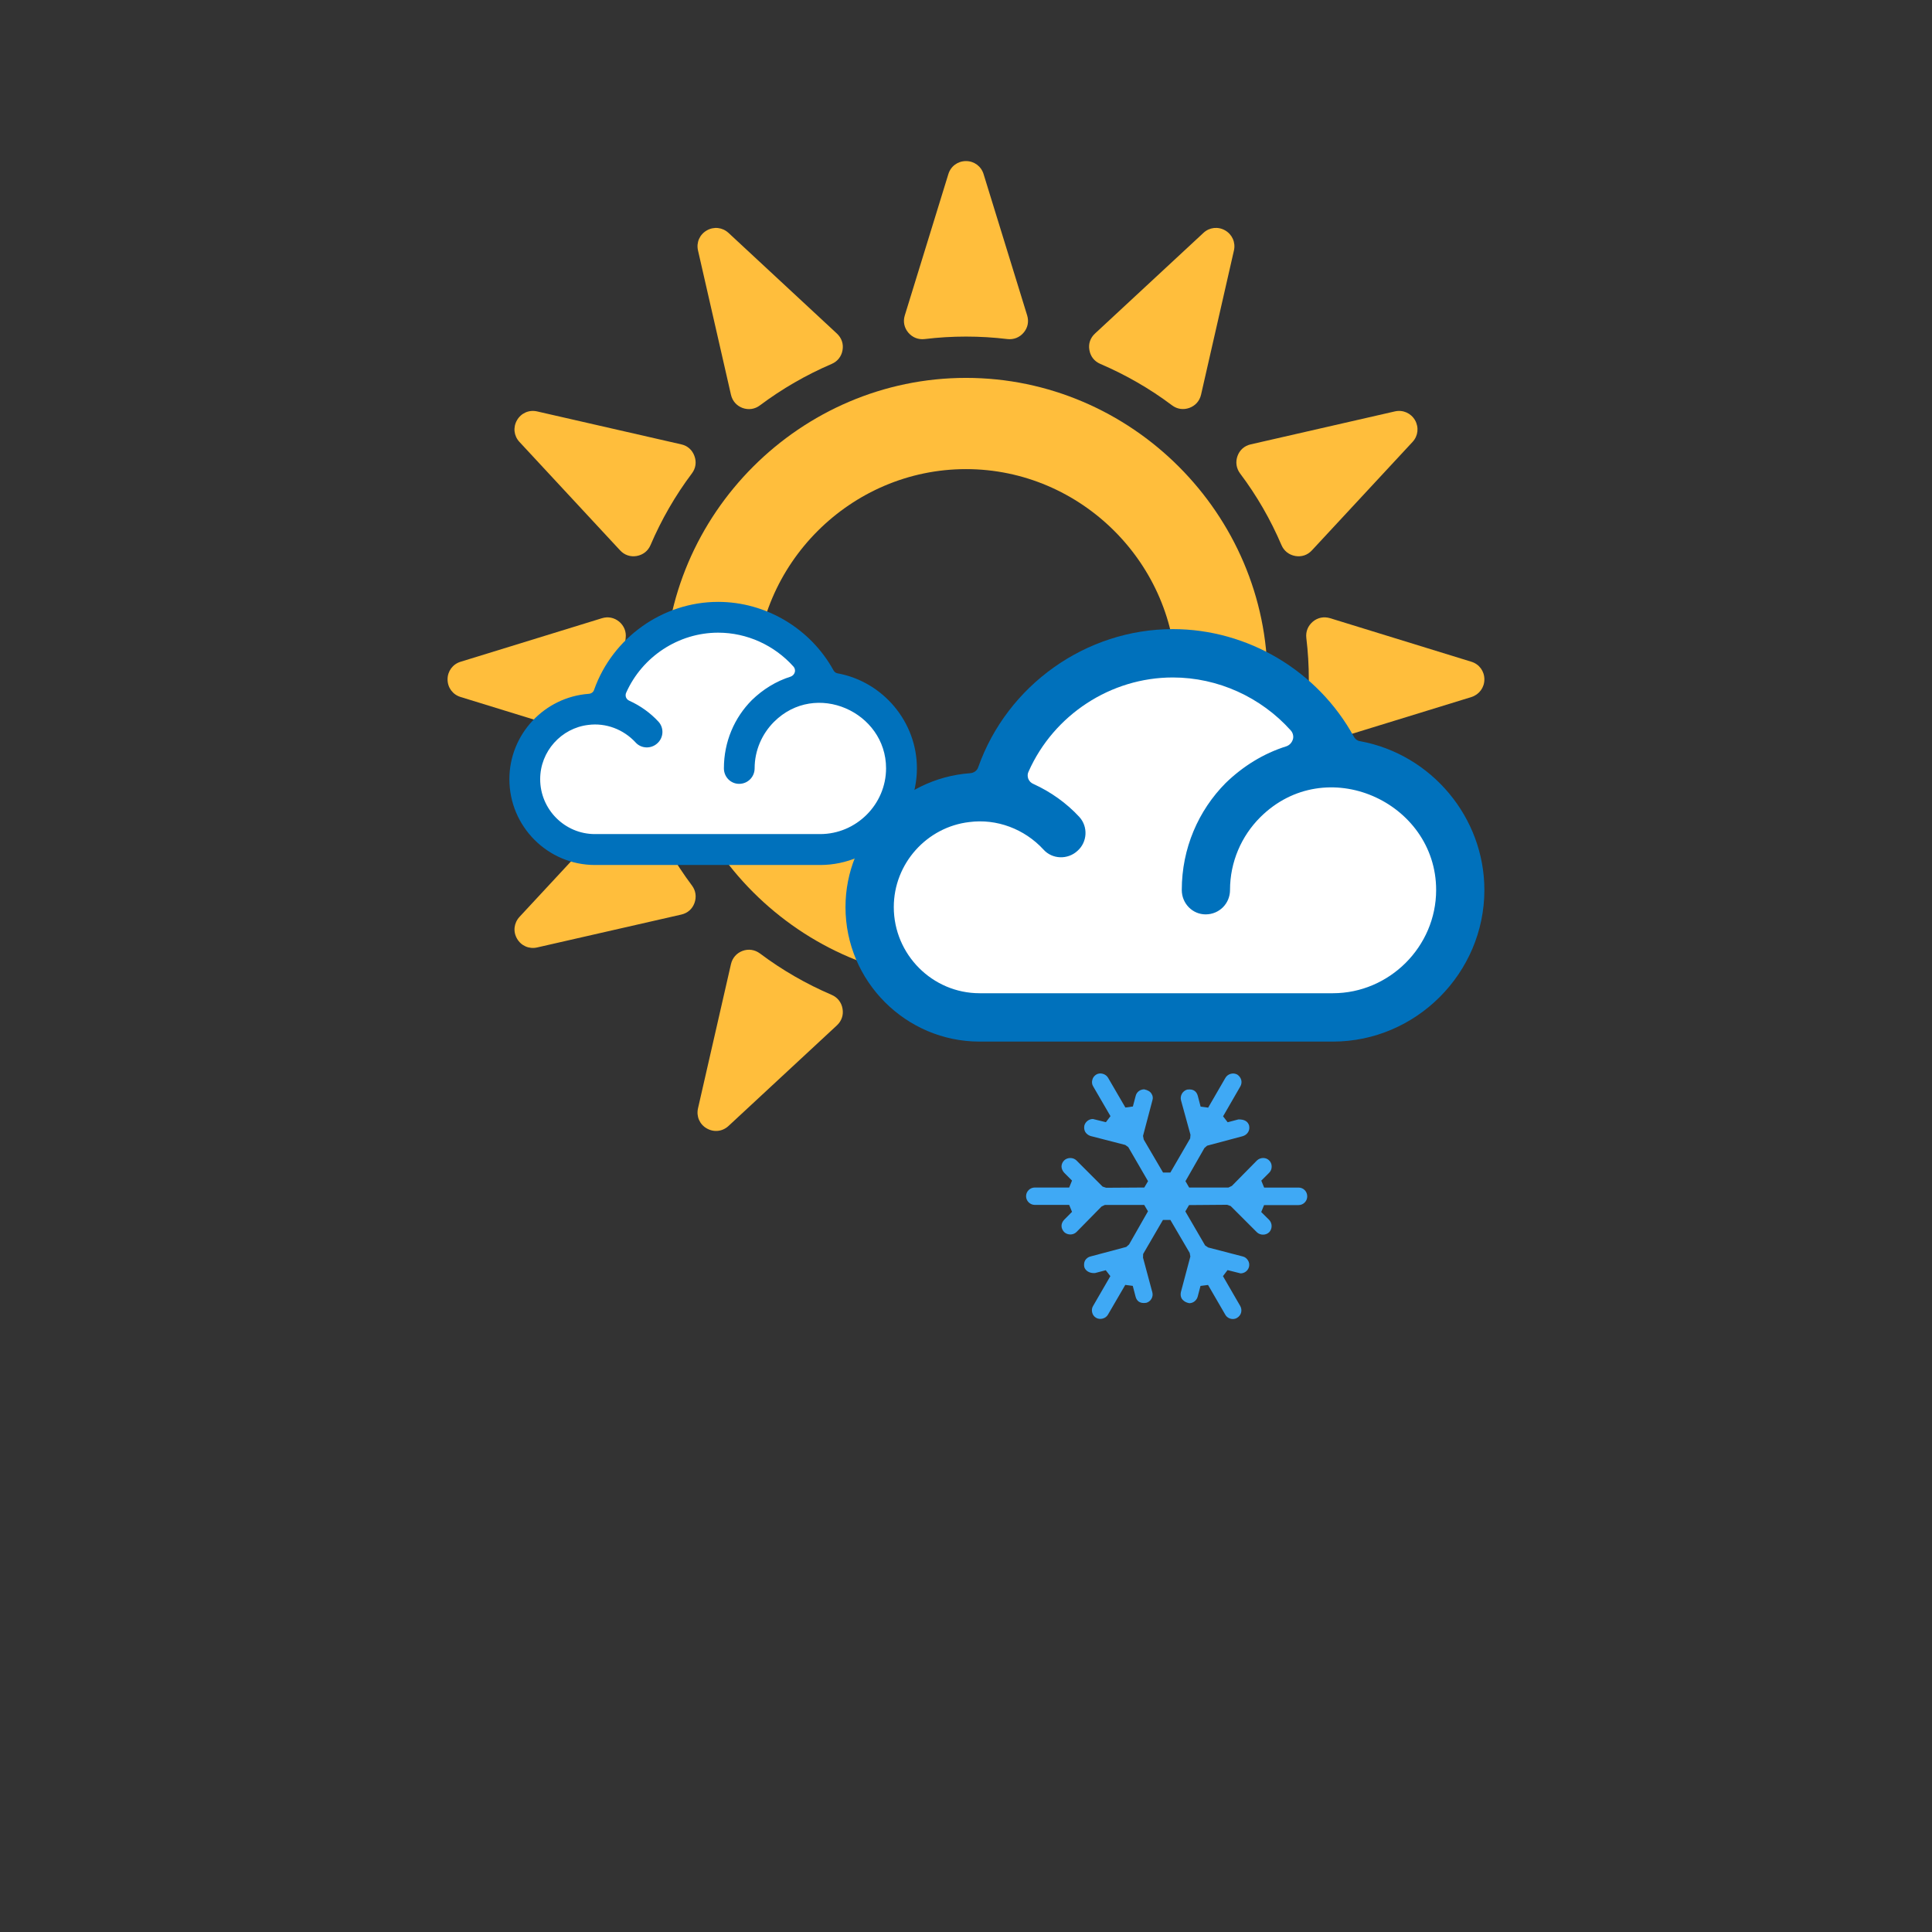 <?xml version="1.0" encoding="iso-8859-1"?>
<!-- Generator: Adobe Illustrator 14.0.0, SVG Export Plug-In . SVG Version: 6.00 Build 43363)  -->
<!DOCTYPE svg PUBLIC "-//W3C//DTD SVG 1.1//EN" "http://www.w3.org/Graphics/SVG/1.1/DTD/svg11.dtd">
<svg version="1.1" id="Layer_1" xmlns="http://www.w3.org/2000/svg" xmlns:xlink="http://www.w3.org/1999/xlink" x="0px" y="0px"
	 width="32px" height="32px" viewBox="0 0 32 32" style="enable-background:new 0 0 32 32;" xml:space="preserve">
<rect x="0" y="0" width="32" height="32" fill="#333333" stroke="none"/>
<g>
	<g>
		<rect style="fill:none;" width="32" height="32"/>
	</g>
	<g>
		<g>
			<g>
				<path style="fill:#FFBE3C;" d="M21.729,9.116c-0.072,0.078-0.17,0.111-0.275,0.093c-0.105-0.019-0.187-0.083-0.229-0.181
					c-0.18-0.422-0.41-0.821-0.686-1.187c-0.062-0.084-0.078-0.189-0.042-0.288c0.036-0.1,0.114-0.169,0.219-0.193l2.388-0.546
					c0.133-0.03,0.264,0.028,0.333,0.145c0.067,0.119,0.052,0.26-0.04,0.36L21.729,9.116z"/>
				<path style="fill:#FFBE3C;" d="M16.686,5.616c-0.456-0.055-0.917-0.055-1.371,0c-0.106,0.012-0.202-0.026-0.271-0.107
					c-0.068-0.081-0.089-0.183-0.058-0.284l0.722-2.342c0.04-0.13,0.155-0.215,0.292-0.215c0.135,0,0.251,0.085,0.291,0.215
					l0.722,2.341c0.031,0.102,0.011,0.204-0.058,0.285C16.888,5.589,16.791,5.628,16.686,5.616z"/>
				<path style="fill:#FFBE3C;" d="M19.893,6.538C19.869,6.641,19.8,6.719,19.7,6.756c-0.101,0.036-0.203,0.021-0.288-0.043
					c-0.366-0.275-0.766-0.505-1.188-0.686c-0.098-0.042-0.162-0.123-0.18-0.228c-0.02-0.105,0.015-0.203,0.093-0.275l1.796-1.667
					c0.099-0.093,0.242-0.108,0.359-0.041s0.176,0.2,0.146,0.332L19.893,6.538z"/>
				<path style="fill:#FFBE3C;" d="M11.005,11.253c0,2.74,2.255,4.995,4.995,4.995c2.738,0,4.994-2.255,4.994-4.995
					c0-2.739-2.254-4.994-4.994-4.994C13.26,6.259,11.005,8.514,11.005,11.253z M12.517,11.253c0-1.91,1.573-3.483,3.483-3.483
					c1.91,0,3.483,1.573,3.483,3.483c0,1.911-1.573,3.483-3.483,3.483C14.089,14.736,12.517,13.164,12.517,11.253z"/>
				<path style="fill:#FFBE3C;" d="M10.775,9.028c-0.042,0.098-0.124,0.162-0.229,0.181c-0.104,0.018-0.203-0.015-0.275-0.093
					L8.604,7.32c-0.093-0.1-0.109-0.242-0.041-0.36c0.068-0.118,0.199-0.176,0.332-0.146l2.389,0.546
					c0.104,0.023,0.182,0.093,0.218,0.193c0.037,0.099,0.022,0.204-0.042,0.288C11.186,8.206,10.955,8.606,10.775,9.028z"/>
				<path style="fill:#FFBE3C;" d="M13.775,6.028c-0.422,0.181-0.821,0.411-1.188,0.686c-0.085,0.064-0.188,0.079-0.289,0.043
					c-0.099-0.038-0.167-0.115-0.191-0.219l-0.546-2.39c-0.03-0.132,0.027-0.263,0.145-0.331s0.26-0.052,0.361,0.041l1.795,1.667
					c0.077,0.072,0.112,0.17,0.093,0.275C13.937,5.905,13.872,5.986,13.775,6.028z"/>
				<path style="fill:#FFBE3C;" d="M10.271,13.391c0.072-0.078,0.171-0.11,0.275-0.092c0.105,0.017,0.188,0.083,0.229,0.18
					c0.18,0.422,0.411,0.821,0.686,1.188c0.063,0.084,0.078,0.188,0.042,0.289c-0.036,0.1-0.114,0.168-0.218,0.192l-2.389,0.545
					c-0.132,0.03-0.264-0.027-0.332-0.145c-0.069-0.119-0.052-0.26,0.04-0.361L10.271,13.391z"/>
				<path style="fill:#FFBE3C;" d="M7.628,10.961l2.341-0.721c0.102-0.032,0.204-0.011,0.287,0.057
					c0.081,0.069,0.12,0.166,0.107,0.271c-0.055,0.455-0.055,0.916,0,1.37c0.013,0.106-0.026,0.202-0.107,0.271
					c-0.082,0.067-0.185,0.088-0.286,0.057l-2.342-0.722c-0.13-0.04-0.215-0.155-0.215-0.292
					C7.413,11.117,7.498,11.001,7.628,10.961z"/>
				<path style="fill:#FFBE3C;" d="M21.744,12.209c-0.08-0.069-0.12-0.165-0.107-0.271c0.055-0.455,0.055-0.916,0-1.37
					c-0.013-0.106,0.027-0.203,0.107-0.271c0.082-0.069,0.184-0.088,0.286-0.058l2.342,0.722c0.129,0.04,0.214,0.155,0.214,0.292
					c0,0.135-0.085,0.25-0.214,0.292l-2.342,0.721C21.928,12.298,21.826,12.277,21.744,12.209z"/>
				<path style="fill:#FFBE3C;" d="M12.107,15.969c0.024-0.104,0.093-0.182,0.191-0.219c0.1-0.037,0.203-0.021,0.289,0.042
					c0.367,0.276,0.766,0.505,1.188,0.686c0.097,0.042,0.162,0.124,0.18,0.229c0.019,0.105-0.016,0.204-0.093,0.276l-1.795,1.666
					c-0.101,0.094-0.243,0.109-0.361,0.041c-0.118-0.067-0.175-0.199-0.145-0.332L12.107,15.969z"/>
			</g>
			<g>
				<g>
					<path style="fill:#FFFFFF;" d="M13.689,14.166c0.777,0,1.409-0.631,1.409-1.408c0-0.772-0.64-1.4-1.426-1.4
						c-0.364,0-0.709,0.145-0.973,0.409c-0.266,0.267-0.411,0.619-0.411,0.991c-0.035-0.386,0.114-0.749,0.383-1.019
						c0.168-0.163,0.363-0.281,0.576-0.348c0.123-0.047,0.204-0.133,0.238-0.244c0.035-0.13,0.002-0.259-0.083-0.349
						c-0.381-0.424-0.93-0.671-1.502-0.671c-0.795,0-1.518,0.472-1.843,1.2c-0.039,0.075-0.044,0.174-0.012,0.268
						c0.043,0.105,0.107,0.169,0.196,0.209c0.163,0.073,0.311,0.18,0.428,0.308l0,0c-0.002,0-0.029,0.021-0.031,0.021l0,0
						c-0.232-0.251-0.559-0.395-0.895-0.395c-0.051,0-0.102,0.003-0.153,0.01c-0.605,0.07-1.063,0.587-1.063,1.202
						c0,0.67,0.544,1.216,1.213,1.216H13.689z"/>
					<path style="fill:#0071BC;" d="M15.187,12.725c0-0.768-0.56-1.433-1.311-1.572c-0.029-0.004-0.054-0.021-0.07-0.049
						c-0.38-0.693-1.12-1.135-1.911-1.135c-0.919,0-1.748,0.593-2.054,1.454c-0.012,0.041-0.048,0.066-0.09,0.069
						c-0.734,0.054-1.314,0.67-1.314,1.414c0,0.784,0.637,1.421,1.417,1.421h3.732C14.463,14.326,15.187,13.603,15.187,12.725
						 M14.676,12.725c0,0.6-0.495,1.09-1.091,1.09H9.853c-0.498,0-0.906-0.408-0.906-0.91c0-0.461,0.351-0.846,0.797-0.898
						c0.29-0.038,0.583,0.073,0.783,0.29c0.094,0.105,0.257,0.109,0.359,0.016c0.106-0.093,0.115-0.256,0.021-0.359
						c-0.135-0.147-0.303-0.266-0.482-0.347c-0.028-0.013-0.044-0.028-0.057-0.058c-0.008-0.025-0.008-0.052,0.004-0.077
						c0.266-0.596,0.865-0.993,1.523-0.993c0.478,0,0.931,0.209,1.246,0.56c0.024,0.025,0.032,0.062,0.024,0.094
						c-0.011,0.037-0.037,0.062-0.069,0.074c-0.246,0.077-0.461,0.213-0.642,0.388c-0.29,0.291-0.464,0.69-0.464,1.131
						c0,0.143,0.113,0.257,0.252,0.257c0.144,0,0.257-0.115,0.257-0.257c0-0.298,0.123-0.571,0.319-0.768
						C13.511,11.264,14.676,11.794,14.676,12.725"/>
				</g>
				<g>
					<path style="fill:#FFFFFF;" d="M22.06,16.881c1.161,0,2.104-0.944,2.104-2.105c0-1.155-0.955-2.094-2.132-2.094
						c-0.544,0-1.061,0.217-1.455,0.613c-0.397,0.399-0.616,0.925-0.616,1.481c-0.049-0.578,0.172-1.119,0.576-1.523
						c0.25-0.244,0.542-0.42,0.859-0.519c0.184-0.07,0.306-0.2,0.357-0.365c0.053-0.194,0.002-0.388-0.125-0.522
						c-0.569-0.635-1.392-1.003-2.246-1.003c-1.188,0-2.27,0.705-2.756,1.795c-0.057,0.112-0.066,0.26-0.019,0.4
						c0.065,0.156,0.16,0.253,0.293,0.312c0.242,0.109,0.463,0.269,0.639,0.46l0,0c-0.002,0-0.043,0.032-0.045,0.032
						s-0.002,0-0.002,0c-0.346-0.376-0.835-0.592-1.338-0.592c-0.076,0-0.152,0.005-0.228,0.015
						c-0.904,0.105-1.591,0.877-1.591,1.796c0,1.002,0.813,1.819,1.812,1.819H22.06z"/>
					<path style="fill:#0071BC;" d="M24.586,14.741c0-1.203-0.877-2.246-2.054-2.464c-0.046-0.005-0.085-0.033-0.109-0.077
						c-0.596-1.087-1.755-1.78-2.997-1.78c-1.44,0-2.74,0.929-3.221,2.28c-0.018,0.064-0.075,0.104-0.141,0.107
						c-1.151,0.085-2.06,1.051-2.06,2.217c0,1.229,1,2.228,2.221,2.228h5.852C23.453,17.252,24.586,16.118,24.586,14.741
						 M23.787,14.741c0,0.94-0.777,1.71-1.71,1.71h-5.852c-0.78,0-1.421-0.64-1.421-1.427c0-0.724,0.551-1.327,1.25-1.408
						c0.453-0.06,0.915,0.114,1.228,0.454c0.147,0.165,0.403,0.171,0.563,0.024c0.166-0.145,0.18-0.401,0.032-0.563
						c-0.212-0.23-0.475-0.416-0.756-0.544c-0.044-0.019-0.071-0.044-0.09-0.089c-0.014-0.04-0.014-0.083,0.007-0.122
						c0.416-0.934,1.357-1.555,2.387-1.555c0.75,0,1.461,0.328,1.953,0.876c0.037,0.04,0.051,0.099,0.037,0.147
						c-0.018,0.058-0.056,0.097-0.106,0.116c-0.386,0.121-0.724,0.334-1.007,0.608c-0.453,0.456-0.728,1.083-0.728,1.773
						c0,0.225,0.178,0.404,0.395,0.404c0.226,0,0.404-0.18,0.404-0.404c0-0.467,0.191-0.895,0.499-1.203
						C21.961,12.451,23.787,13.282,23.787,14.741"/>
				</g>
			</g>
		</g>
		<path style="fill:#3FA9F5;" d="M21.51,19.67h-0.572l-0.047-0.115l0.131-0.131c0.027-0.027,0.041-0.064,0.041-0.102
			c0-0.039-0.014-0.075-0.041-0.101c-0.054-0.056-0.148-0.053-0.203,0l-0.415,0.421l-0.056,0.027h-0.652l-0.061-0.105l0.314-0.549
			l0.045-0.039l0.592-0.158c0.037-0.012,0.067-0.034,0.087-0.067c0.021-0.033,0.024-0.071,0.016-0.109
			c-0.019-0.063-0.071-0.103-0.177-0.101l-0.178,0.047l-0.076-0.098l0.285-0.494c0.02-0.033,0.025-0.072,0.016-0.108
			c-0.01-0.038-0.035-0.069-0.066-0.09c-0.07-0.038-0.158-0.011-0.196,0.054l-0.286,0.494l-0.125-0.017l-0.047-0.179
			c-0.018-0.064-0.064-0.119-0.176-0.103c-0.076,0.022-0.121,0.101-0.102,0.177l0.157,0.571l-0.005,0.061l-0.328,0.565h-0.121
			l-0.32-0.546l-0.012-0.061l0.156-0.591c0.012-0.037,0.006-0.074-0.014-0.105c-0.021-0.038-0.062-0.062-0.122-0.075
			c-0.067,0-0.124,0.042-0.141,0.106l-0.047,0.178l-0.124,0.017l-0.287-0.493c-0.038-0.066-0.132-0.092-0.196-0.053
			c-0.031,0.02-0.056,0.049-0.065,0.089c-0.01,0.036-0.006,0.075,0.015,0.108l0.286,0.492l-0.076,0.1l-0.215-0.053
			c-0.066,0-0.123,0.045-0.141,0.106c-0.008,0.038-0.004,0.076,0.014,0.108c0.02,0.033,0.053,0.057,0.089,0.068l0.574,0.148
			L18.688,19l0.327,0.564l-0.062,0.105l-0.632,0.004l-0.058-0.019l-0.434-0.434c-0.054-0.053-0.149-0.053-0.203,0
			c-0.026,0.025-0.044,0.062-0.044,0.101c0,0.037,0.018,0.074,0.044,0.103l0.13,0.13l-0.047,0.115h-0.569
			c-0.079,0-0.145,0.064-0.145,0.144c0,0.078,0.065,0.144,0.145,0.144h0.569l0.047,0.115l-0.13,0.131
			c-0.026,0.027-0.044,0.063-0.044,0.102s0.018,0.074,0.044,0.102c0.056,0.053,0.149,0.053,0.203,0l0.416-0.423l0.054-0.026h0.653
			l0.062,0.105l-0.313,0.549l-0.046,0.041l-0.593,0.158c-0.036,0.008-0.069,0.032-0.089,0.065c-0.018,0.032-0.021,0.071-0.014,0.109
			c0.018,0.062,0.085,0.107,0.177,0.101l0.179-0.047l0.076,0.098l-0.286,0.494c-0.021,0.033-0.024,0.072-0.015,0.109
			s0.032,0.068,0.065,0.087c0.064,0.038,0.159,0.014,0.196-0.052l0.287-0.493l0.124,0.016l0.047,0.179
			c0.017,0.064,0.063,0.119,0.176,0.102c0.076-0.02,0.122-0.1,0.101-0.175l-0.154-0.573l0.002-0.061l0.328-0.564h0.123l0.32,0.546
			l0.011,0.06l-0.157,0.59c-0.008,0.038-0.004,0.076,0.014,0.107c0.017,0.024,0.049,0.061,0.125,0.076
			c0.065,0,0.121-0.045,0.139-0.107l0.047-0.179l0.125-0.016l0.286,0.493c0.024,0.043,0.073,0.071,0.124,0.071
			c0.025,0,0.051-0.006,0.072-0.02c0.031-0.019,0.057-0.05,0.066-0.087s0.004-0.076-0.015-0.109l-0.286-0.494l0.076-0.1l0.215,0.054
			c0.066,0,0.122-0.043,0.14-0.106c0.009-0.037,0.005-0.076-0.016-0.108c-0.02-0.033-0.05-0.058-0.087-0.066l-0.573-0.149
			l-0.05-0.033l-0.328-0.564l0.061-0.105l0.632-0.005l0.058,0.021l0.434,0.434c0.055,0.053,0.149,0.053,0.203,0
			c0.026-0.027,0.041-0.063,0.041-0.102s-0.014-0.074-0.041-0.103l-0.131-0.13l0.047-0.115h0.572c0.078,0,0.143-0.065,0.143-0.144
			C21.652,19.734,21.588,19.67,21.51,19.67z"/>
	</g>
</g>
</svg>
